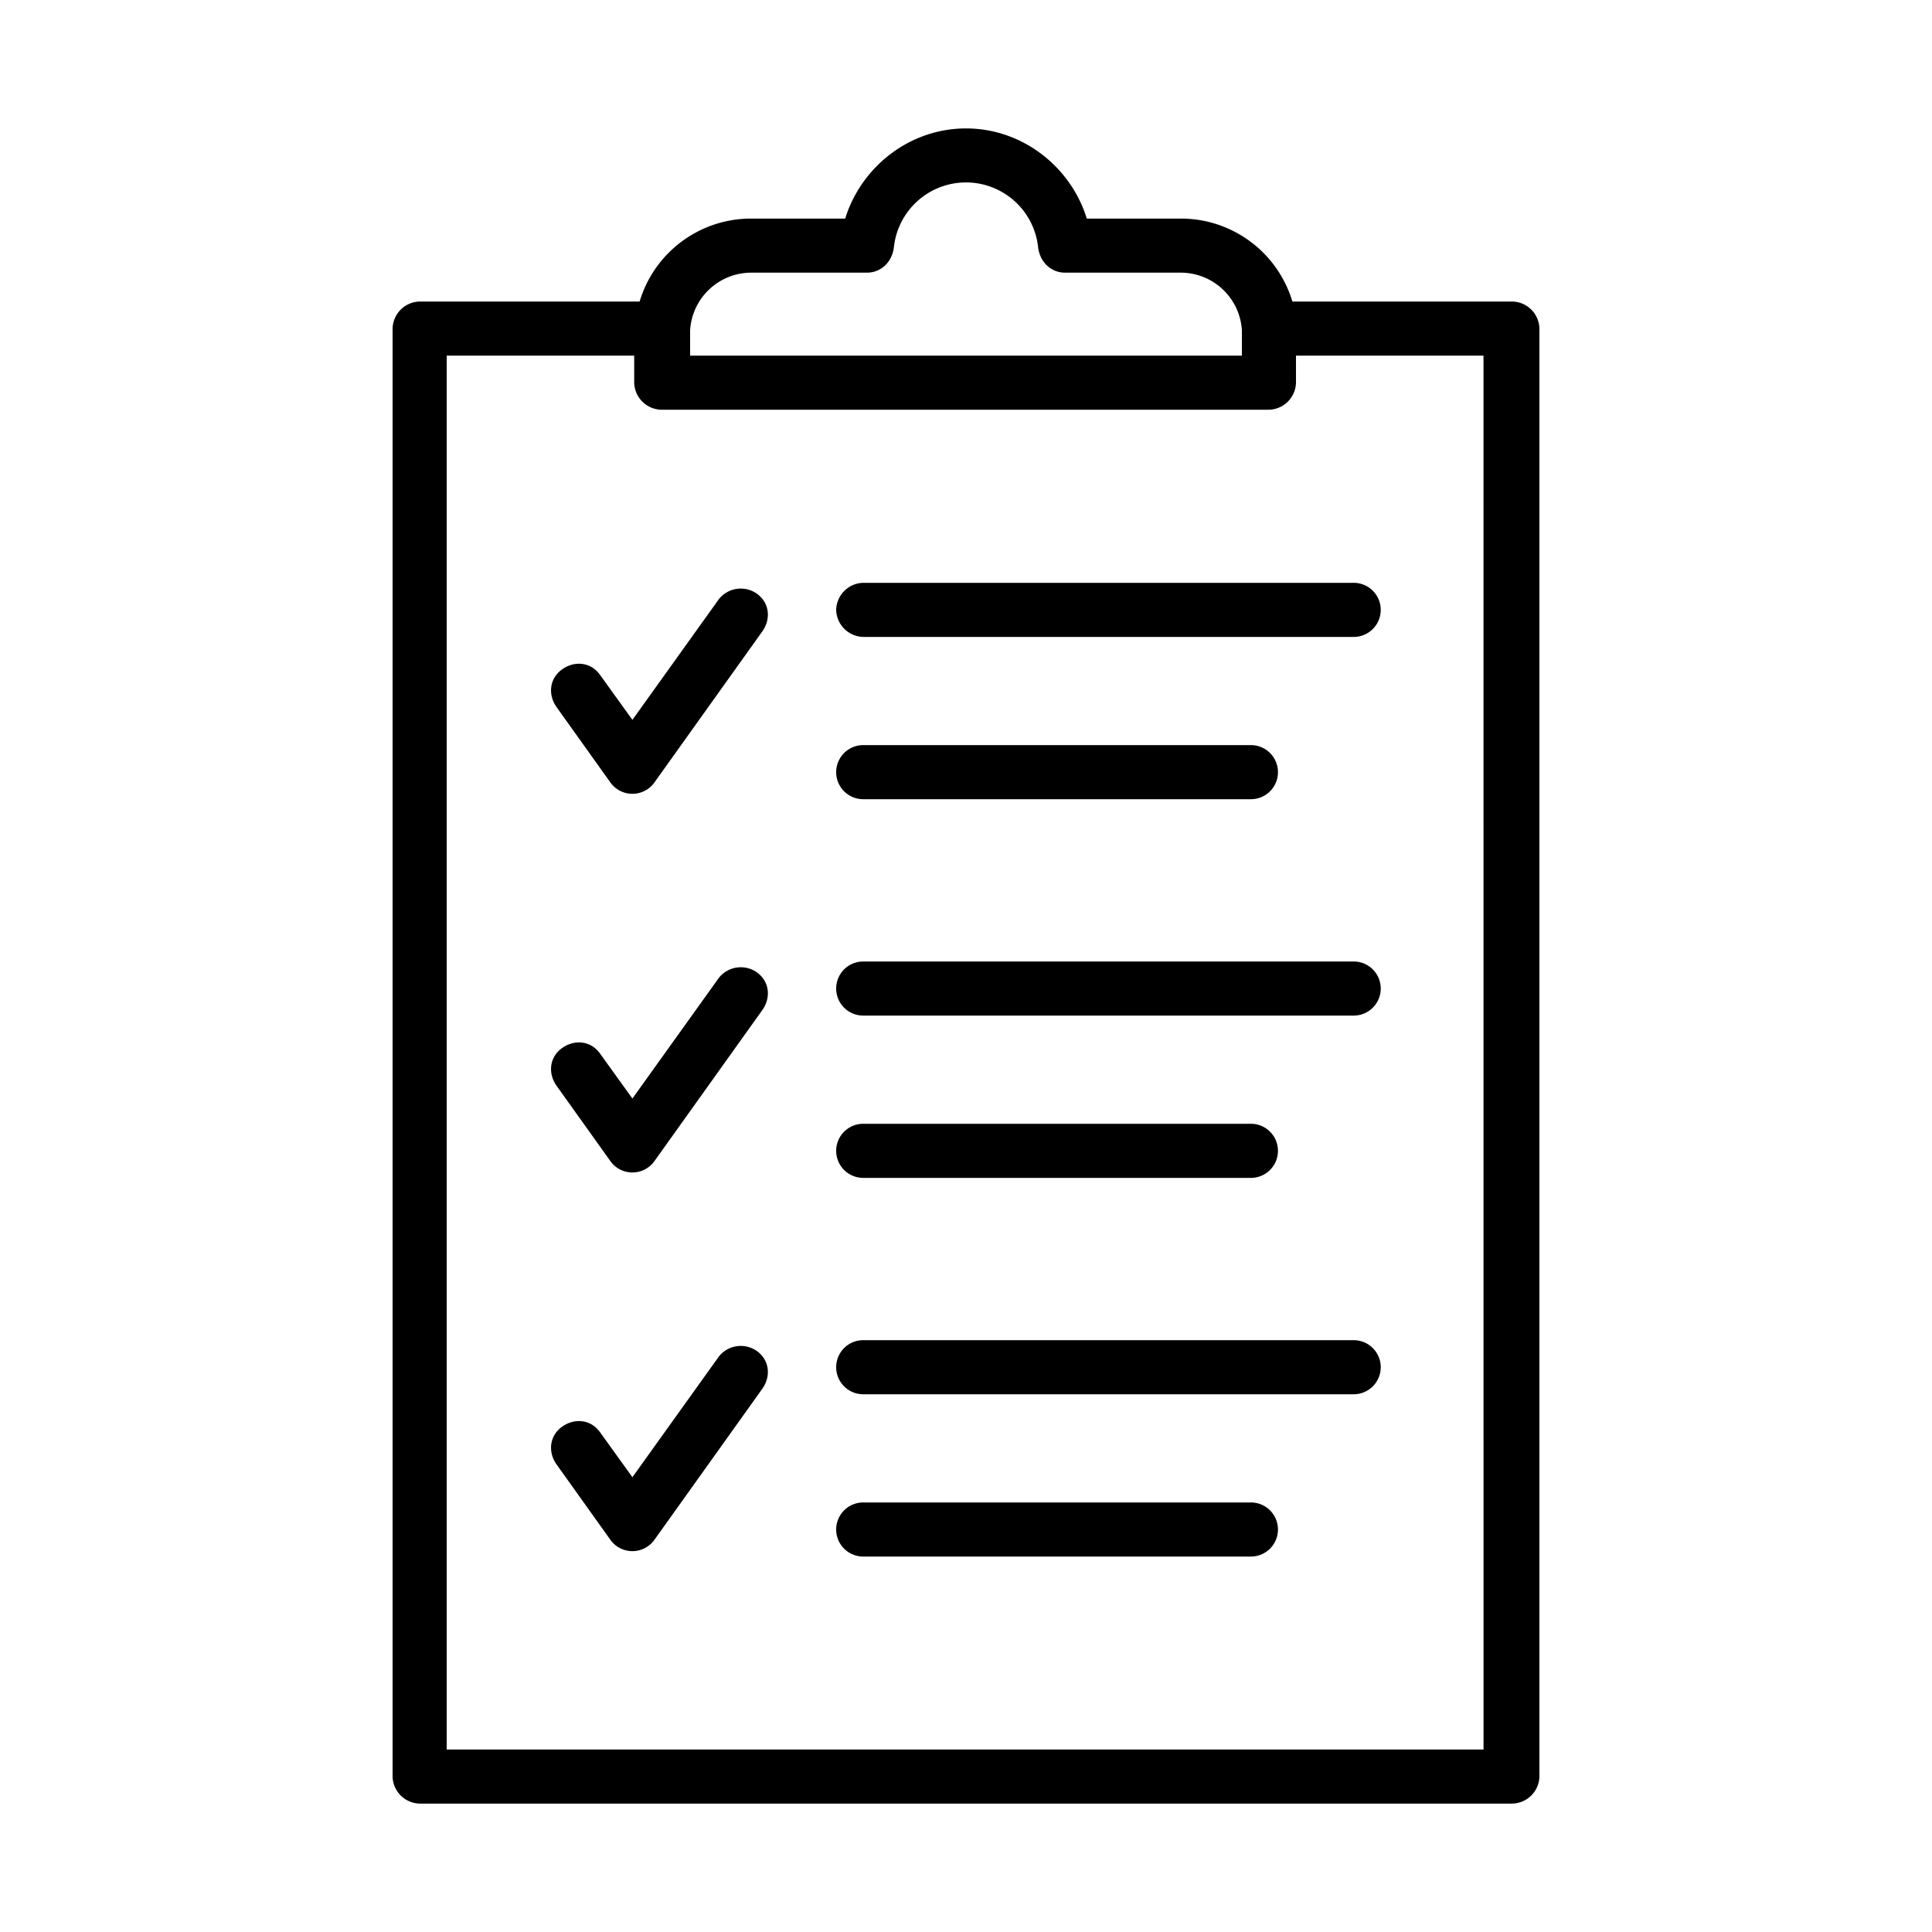 <svg height="600" viewBox="0 0 600 600" width="600" xmlns="http://www.w3.org/2000/svg" xmlns:xlink="http://www.w3.org/1999/xlink"><rect x="0" y="0" width="600" height="600" fill="#808080" stroke="none"/><clipPath id="a"><path d="m0 0h600v600h-600z"/></clipPath><g clip-path="url(#a)"><path d="m0 0h600v600h-600z" fill="#fff"/><path d="m519.68 73.922h-68.32a36.123 36.123 0 0 0 -34.719-25.762h-29.121c-5.039-16.238-20.16-28-37.52-28s-32.48 11.762-37.52 28h-29.121a36.125 36.125 0 0 0 -34.719 25.762h-68.32a8.612 8.612 0 0 0 -8.4 8.4v449.678a8.612 8.612 0 0 0 8.4 8.4h339.36a8.612 8.612 0 0 0 8.4-8.4v-449.68a8.609 8.609 0 0 0 -8.4-8.4zm-255.36 10.078v-1.121a19.038 19.038 0 0 1 19.039-17.922h35.841c4.48 0 7.84-3.359 8.4-7.84a22.522 22.522 0 0 1 44.8 0c.559 4.48 3.922 7.84 8.4 7.84h35.84a19.035 19.035 0 0 1 19.039 17.922v7.84h-171.358zm246.96 439.6h-322.56v-432.88h58.238v8.4a8.612 8.612 0 0 0 8.4 8.4h188.72a8.612 8.612 0 0 0 8.4-8.4v-8.4h58.238l.008 432.88z" transform="translate(-50 19.721)"/><path d="m438.48 446.88h-120.4a8.4 8.4 0 0 0 0 16.8h120.4a8.4 8.4 0 0 0 0-16.8z" transform="translate(-50 19.721)"/><path d="m470.4 396.48h-152.32a8.4 8.4 0 1 0 0 16.8h152.32a8.4 8.4 0 0 0 0-16.8z" transform="translate(-50 19.721)"/><path d="m318.08 346.08h120.4a8.4 8.4 0 0 0 0-16.8h-120.4a8.4 8.4 0 0 0 0 16.8z" transform="translate(-50 19.721)"/><path d="m470.4 278.88h-152.32a8.4 8.4 0 0 0 0 16.8h152.32a8.4 8.4 0 0 0 0-16.8z" transform="translate(-50 19.721)"/><path d="m318.08 228.48h120.4a8.4 8.4 0 0 0 0-16.8h-120.4a8.4 8.4 0 0 0 0 16.8z" transform="translate(-50 19.721)"/><path d="m309.68 169.68a8.612 8.612 0 0 0 8.4 8.4h152.32a8.4 8.4 0 1 0 0-16.8h-152.322a8.612 8.612 0 0 0 -8.398 8.4z" transform="translate(-50 19.721)"/><path d="m285.04 164.64a8.693 8.693 0 0 0 -11.762 1.68l-26.878 37.52-10.078-14c-2.8-3.922-7.84-4.48-11.762-1.68s-4.48 7.84-1.68 11.762l16.8 23.52a8.4 8.4 0 0 0 13.438 0l33.6-47.039c2.8-3.922 2.242-8.961-1.68-11.762z" transform="translate(-50 19.721)"/><path d="m285.04 282.24a8.693 8.693 0 0 0 -11.762 1.68l-26.878 37.52-10.078-14c-2.8-3.922-7.84-4.48-11.762-1.68s-4.48 7.84-1.68 11.762l16.8 23.52a8.4 8.4 0 0 0 13.438 0l33.602-47.042c2.8-3.922 2.242-8.961-1.68-11.762z" transform="translate(-50 19.721)"/><path d="m285.04 399.84a8.693 8.693 0 0 0 -11.762 1.68l-26.878 37.52-10.078-14c-2.8-3.922-7.84-4.48-11.762-1.68s-4.48 7.84-1.68 11.762l16.8 23.52a8.4 8.4 0 0 0 13.438 0l33.6-47.039c2.8-3.922 2.242-8.961-1.68-11.762z" transform="translate(-50 19.721)"/></g></svg>